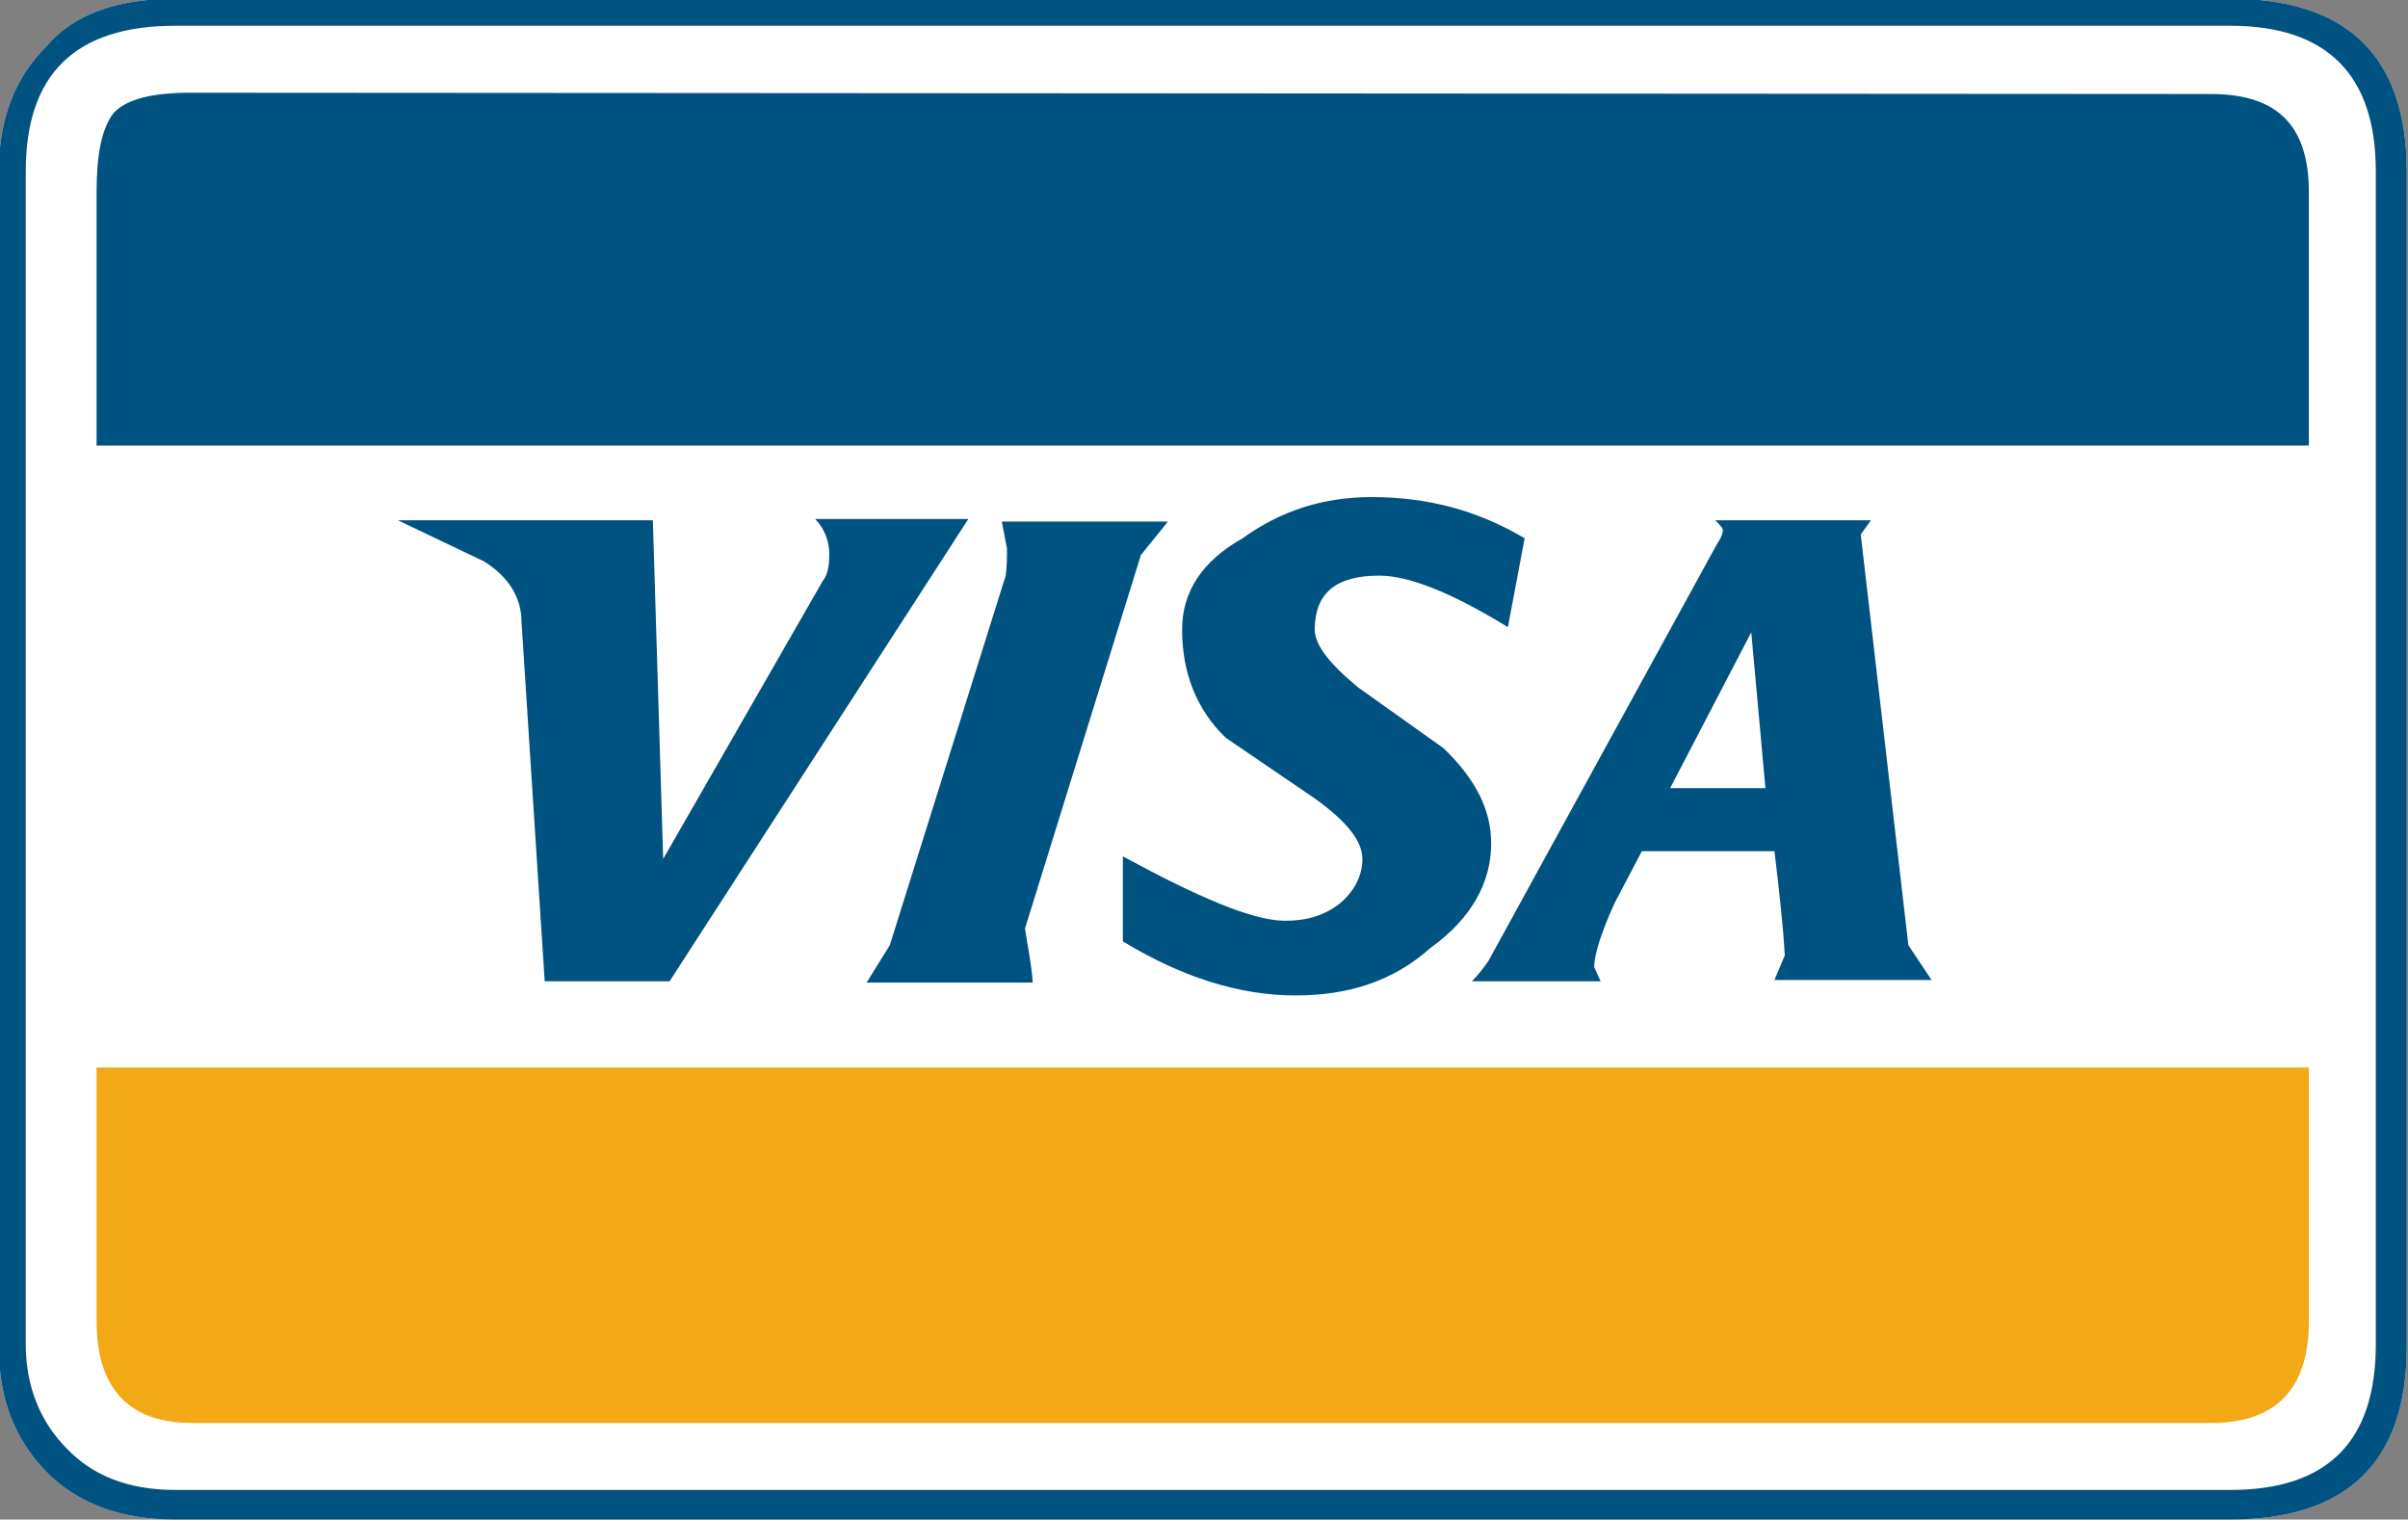 <svg id="Слой_1" xmlns="http://www.w3.org/2000/svg" viewBox="0 0 187 118"><rect x="0" y="0" width="187" height="118" fill="#808080" stroke="none"/><style>.st0{fill:#fff}.st1{fill:#005280}.st2{fill:#f3a815}</style><path class="st0" d="M186.9 13.3c0-9-4.7-13.4-13.7-13.4H13.6c-4.5 0-7.9 1.2-10 3.7C1.1 6.1-.1 9.3-.1 13.4v91.1c0 4.1 1.2 7.2 3.7 9.8 2.5 2.5 5.8 3.7 10 3.7h159.6c9.1 0 13.7-4.5 13.7-13.4V13.3z"/><path class="st1" d="M186.9 13.3c0-9-4.7-13.4-13.7-13.4H13.6c-4.5 0-7.9 1.2-10 3.7C1.1 6.1-.1 9.3-.1 13.4v91.1c0 4.1 1.2 7.2 3.7 9.8 2.5 2.5 5.8 3.7 10 3.7h159.6c9.1 0 13.7-4.5 13.7-13.4V13.3zM173.2 2c7.5 0 11.3 3.8 11.3 11.3v91.1c0 7.6-3.8 11.3-11.3 11.3H13.6c-3.6 0-6.4-1.1-8.4-3.2-2.1-2.1-3.2-4.9-3.2-8.1V13.3C2 5.8 5.8 2 13.6 2h159.6z"/><path class="st1" d="M14.8 7.2c-3 0-5 .5-6 1.6-.9 1.2-1.3 3.2-1.3 6.1v19.7h171.8V14.9c0-5.2-2.5-7.6-7.6-7.6L14.8 7.2z"/><path class="st2" d="M7.5 102.6c0 5.2 2.5 7.9 7.4 7.9h156.8c5.1 0 7.6-2.7 7.6-7.9V82.9H7.5v19.7z"/><path class="st1" d="M64.4 43c0 .9-.1 1.6-.5 2.1L51.5 66.7l-.8-26.3H30.9l6.7 3.2c1.9 1.2 2.9 2.8 2.9 4.7l1.8 27.9H52l23.2-35.9H63.3c.7.7 1.1 1.7 1.1 2.7zM144.5 41.5l.8-1.1h-12.1c.4.4.6.6.6.8-.1.6-.4.9-.6 1.3l-17.6 32.1c-.4.6-.8 1.1-1.3 1.6h10l-.5-1.1c0-.9.5-2.6 1.6-5l2.1-4h10.3c.4 3.3.7 6.1.8 8.1l-.8 1.9H150l-1.8-2.7-3.7-31.9zm-7.4 19.7h-7.4l6.3-12.1 1.1 12.1zM106.5 38.6c-3.8 0-7.1 1.1-10 3.2-3.2 1.8-4.7 4.2-4.7 7.1 0 3.3 1.1 6.2 3.4 8.4l6.9 4.7c2.5 1.8 3.7 3.3 3.7 4.7 0 1.3-.6 2.5-1.8 3.5-1.2.9-2.5 1.3-4.2 1.3-2.5 0-6.7-1.8-12.6-5v6.6c4.6 2.8 9.1 4.2 13.4 4.2 4.1 0 7.6-1.1 10.5-3.7 3.2-2.3 4.7-5.1 4.7-8.1 0-2.5-1.1-4.9-3.7-7.4l-6.6-4.7c-2.2-1.8-3.4-3.3-3.4-4.5 0-2.8 1.6-4.2 5-4.2 2.3 0 5.6 1.3 10 4l1.3-6.9c-3.7-2.2-7.6-3.2-11.9-3.2zM80.2 76.3c-.1-1.5-.4-2.8-.6-4.2l9-29 2.1-2.6H77.8c.1.6.3 1.5.4 2.1 0 .6 0 1.4-.1 2.1l-9 28.7-1.8 2.9h12.9z"/></svg>